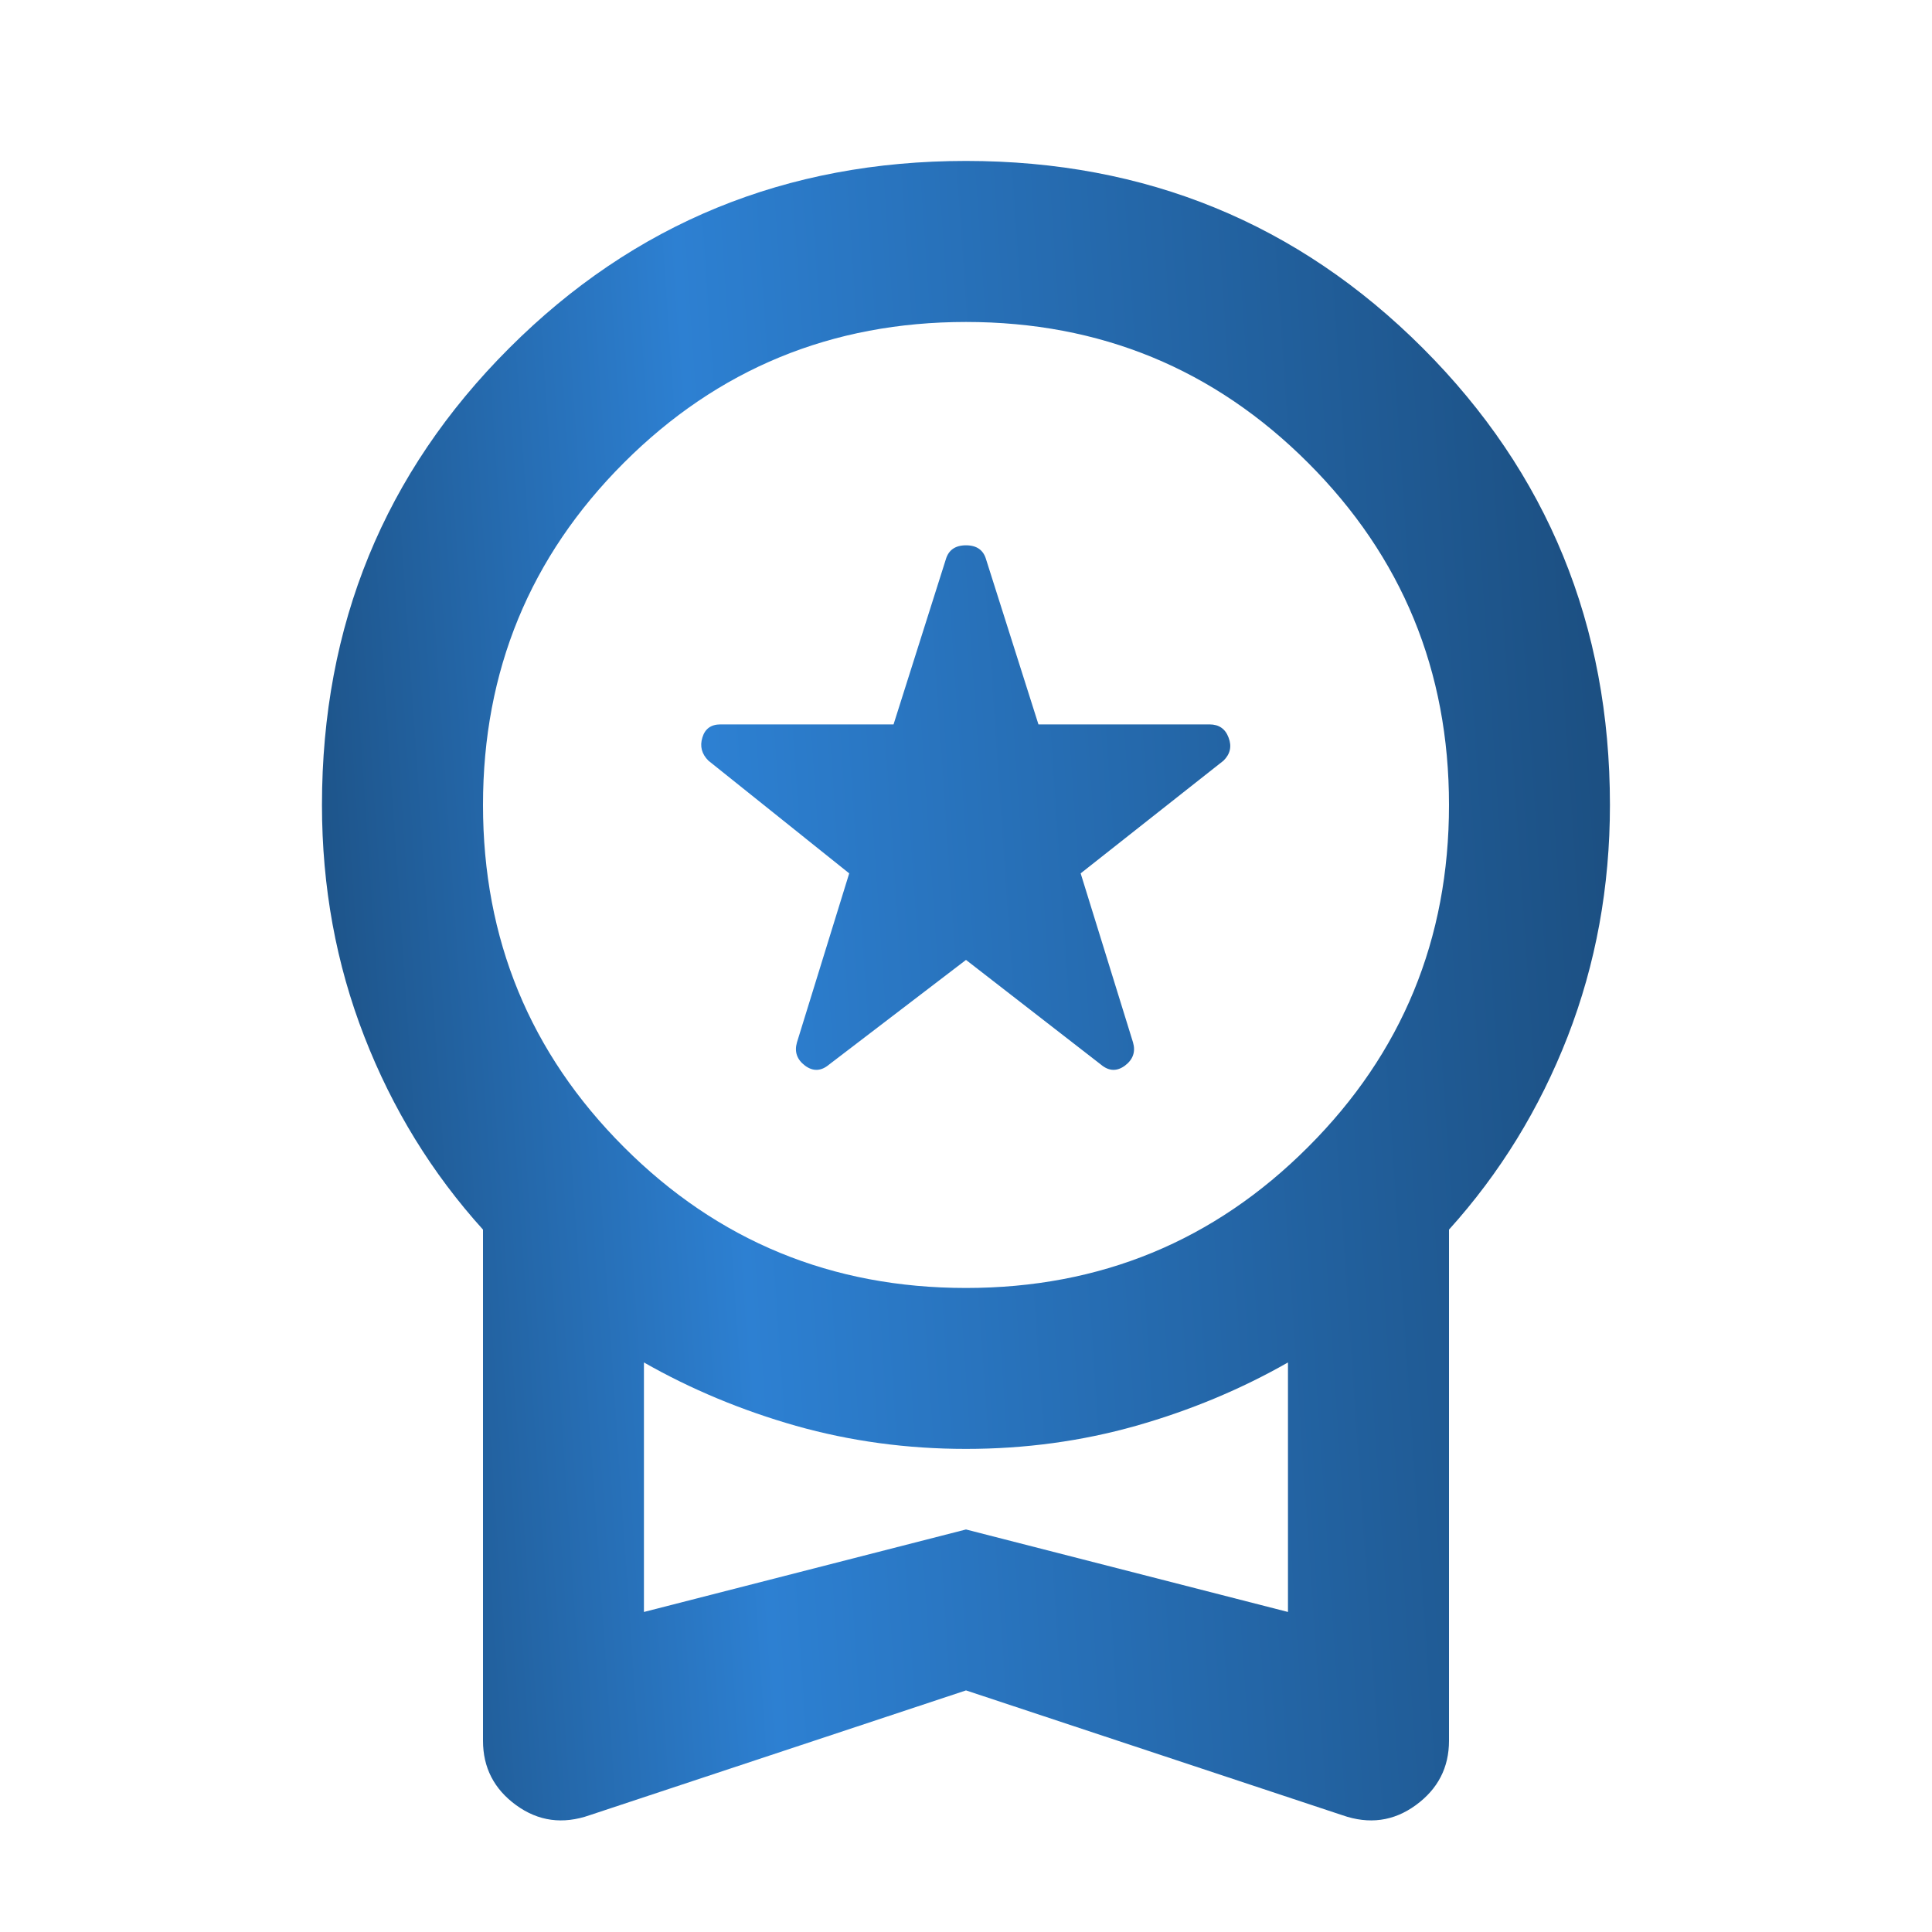 <svg width="20" height="20" viewBox="0 0 20 20" fill="none" xmlns="http://www.w3.org/2000/svg">
<path d="M10 9.937L8.583 11.02C8.5 11.09 8.416 11.093 8.333 11.031C8.25 10.968 8.222 10.888 8.25 10.791L8.791 9.041L7.333 7.874C7.264 7.805 7.243 7.725 7.271 7.635C7.298 7.544 7.361 7.499 7.458 7.499H9.25L9.791 5.791C9.819 5.694 9.889 5.645 10 5.645C10.111 5.645 10.18 5.694 10.208 5.791L10.75 7.499H12.521C12.618 7.499 12.684 7.544 12.718 7.635C12.753 7.725 12.736 7.805 12.666 7.874L11.187 9.041L11.729 10.791C11.757 10.888 11.729 10.968 11.646 11.031C11.562 11.093 11.479 11.09 11.396 11.02L10 9.937ZM10 17.499L6.104 18.791C5.826 18.888 5.573 18.854 5.343 18.687C5.114 18.52 5 18.298 5 18.02V12.729C4.472 12.145 4.062 11.479 3.771 10.729C3.479 9.979 3.333 9.18 3.333 8.333C3.333 6.472 3.979 4.895 5.271 3.604C6.562 2.312 8.139 1.666 10 1.666C11.861 1.666 13.437 2.312 14.729 3.604C16.02 4.895 16.666 6.472 16.666 8.333C16.666 9.18 16.52 9.979 16.229 10.729C15.937 11.479 15.527 12.145 15 12.729V18.02C15 18.298 14.885 18.52 14.656 18.687C14.427 18.854 14.173 18.888 13.896 18.791L10 17.499ZM10 13.333C11.389 13.333 12.569 12.847 13.541 11.874C14.514 10.902 15 9.722 15 8.333C15 6.944 14.514 5.763 13.541 4.791C12.569 3.819 11.389 3.333 10 3.333C8.611 3.333 7.43 3.819 6.458 4.791C5.486 5.763 5 6.944 5 8.333C5 9.722 5.486 10.902 6.458 11.874C7.43 12.847 8.611 13.333 10 13.333ZM6.666 16.687L10 15.833L13.333 16.687V14.104C12.847 14.381 12.323 14.6 11.76 14.76C11.198 14.919 10.611 14.999 10 14.999C9.389 14.999 8.802 14.919 8.239 14.76C7.677 14.6 7.152 14.381 6.666 14.104V16.687Z" fill="url(#paint0_linear_11642_19953)"/>
<defs>
<linearGradient id="paint0_linear_11642_19953" x1="3.333" y1="18.845" x2="17.775" y2="17.856" gradientUnits="userSpaceOnUse">
<stop stop-color="#1B4D7E"/>
<stop offset="0.33" stop-color="#2D80D2"/>
<stop offset="1" stop-color="#1B4D7E"/>
</linearGradient>
</defs>
</svg>
